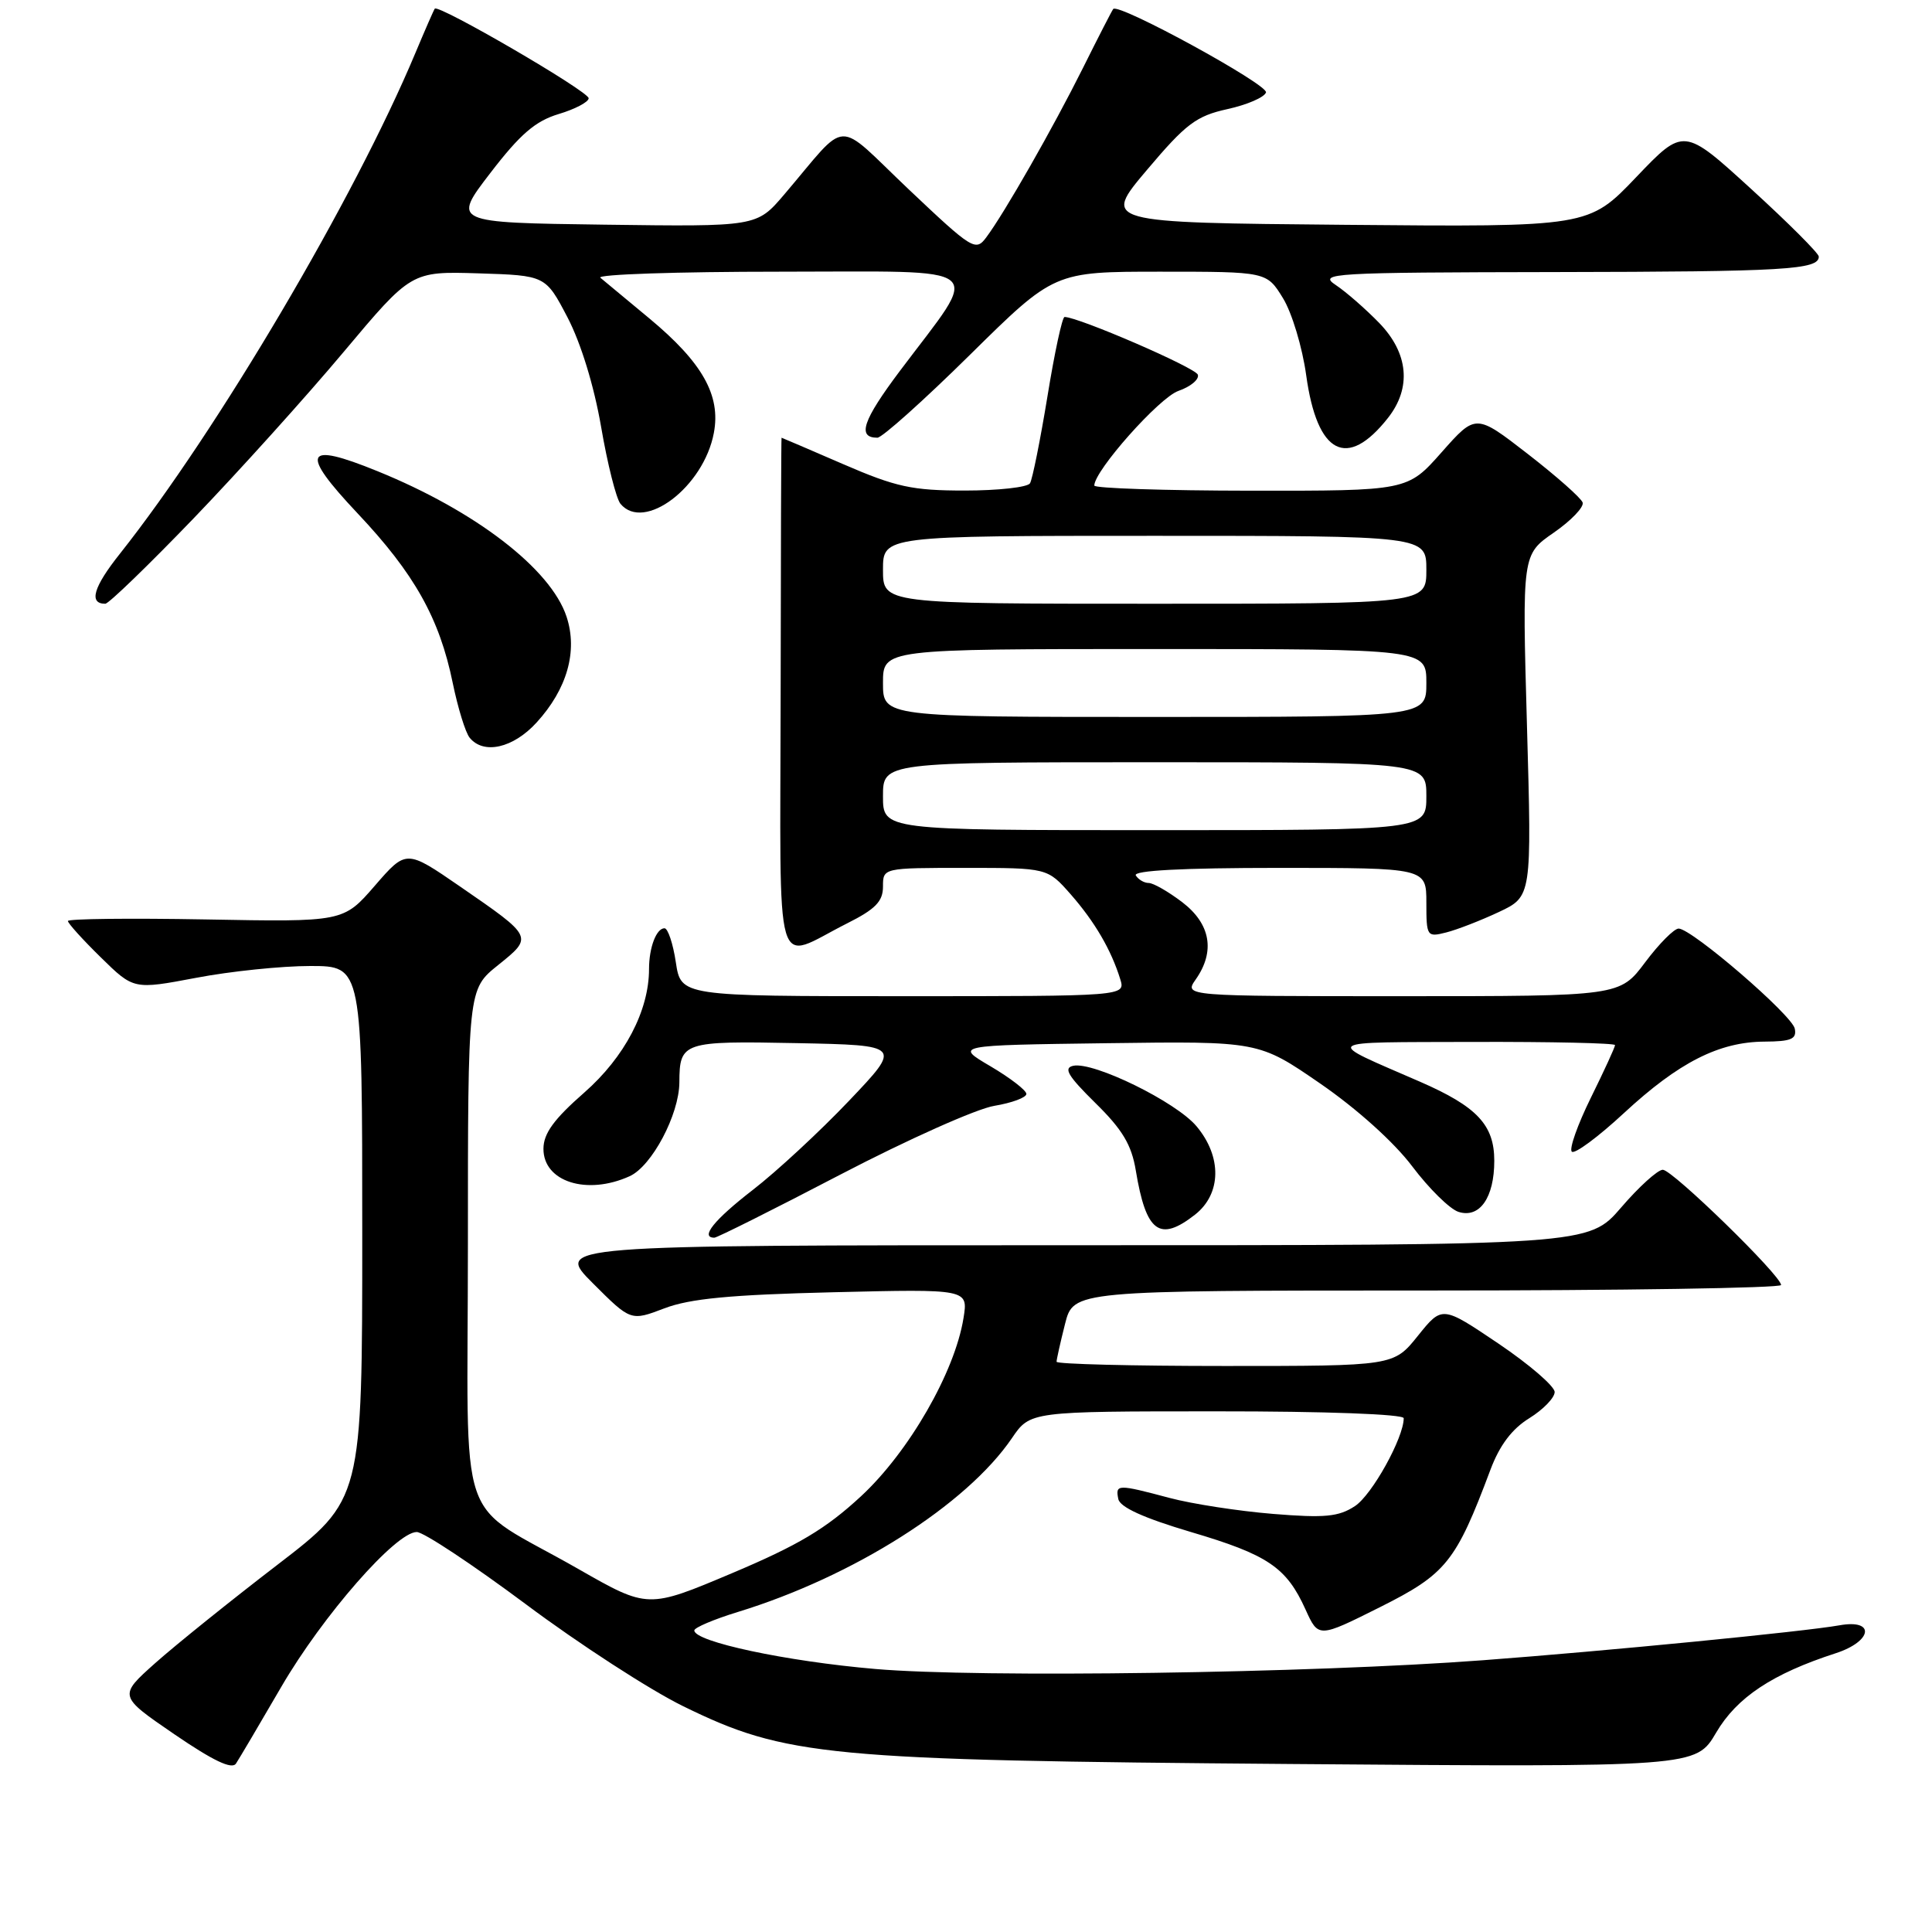 <?xml version="1.0" encoding="UTF-8" standalone="no"?>
<!DOCTYPE svg PUBLIC "-//W3C//DTD SVG 1.1//EN" "http://www.w3.org/Graphics/SVG/1.1/DTD/svg11.dtd" >
<svg xmlns="http://www.w3.org/2000/svg" xmlns:xlink="http://www.w3.org/1999/xlink" version="1.1" viewBox="0 0 256 256">
 <g >
 <path fill="currentColor"
d=" M 37.27 223.52 C 42.76 214.08 52.46 203.00 55.22 203.00 C 56.12 203.00 62.62 207.31 69.68 212.57 C 76.73 217.84 86.10 223.91 90.50 226.07 C 104.14 232.75 109.43 233.25 171.11 233.74 C 224.71 234.16 224.71 234.16 227.40 229.58 C 230.14 224.91 234.85 221.78 243.25 219.06 C 248.11 217.48 248.52 214.51 243.75 215.36 C 239.05 216.20 212.79 218.77 196.50 219.99 C 173.65 221.71 129.77 222.34 116.00 221.15 C 104.20 220.14 92.00 217.54 92.00 216.04 C 92.00 215.67 94.59 214.57 97.75 213.60 C 113.07 208.91 128.06 199.40 134.08 190.57 C 136.50 187.01 136.50 187.01 161.25 187.01 C 175.60 187.00 186.00 187.39 186.00 187.92 C 186.00 190.51 181.80 198.09 179.53 199.57 C 177.38 200.98 175.54 201.16 168.68 200.60 C 164.14 200.23 157.96 199.28 154.96 198.48 C 148.08 196.65 147.78 196.65 148.18 198.62 C 148.39 199.71 151.51 201.13 157.77 202.99 C 168.00 206.01 170.46 207.67 172.99 213.27 C 174.70 217.04 174.70 217.04 182.87 212.95 C 191.63 208.56 192.91 206.97 197.49 194.75 C 198.71 191.50 200.34 189.34 202.64 187.92 C 204.49 186.77 206.00 185.21 206.00 184.45 C 206.00 183.69 202.65 180.80 198.55 178.03 C 191.09 173.00 191.09 173.00 187.88 177.00 C 184.67 181.00 184.67 181.00 162.33 181.00 C 150.05 181.00 140.00 180.75 140.00 180.44 C 140.00 180.14 140.50 177.89 141.12 175.44 C 142.24 171.00 142.24 171.00 189.12 171.00 C 214.90 171.00 236.00 170.67 236.00 170.27 C 236.00 169.02 221.61 155.00 220.33 155.00 C 219.66 155.00 217.17 157.25 214.81 160.00 C 210.50 165.00 210.50 165.00 142.01 165.00 C 73.52 165.00 73.52 165.00 78.55 170.03 C 83.58 175.06 83.58 175.06 88.04 173.36 C 91.43 172.07 96.79 171.56 110.40 171.23 C 128.29 170.80 128.29 170.80 127.67 174.65 C 126.52 181.81 120.43 192.39 114.08 198.27 C 109.42 202.58 105.78 204.75 97.01 208.45 C 85.85 213.16 85.85 213.16 76.67 207.92 C 60.12 198.45 62.00 203.95 62.00 164.98 C 62.00 131.09 62.00 131.09 65.99 127.89 C 70.67 124.12 70.71 124.19 60.95 117.46 C 53.83 112.56 53.83 112.56 49.67 117.36 C 45.50 122.17 45.50 122.17 27.25 121.83 C 17.21 121.65 9.00 121.74 9.00 122.04 C 9.00 122.34 10.96 124.51 13.36 126.86 C 17.71 131.13 17.71 131.13 25.97 129.57 C 30.51 128.70 37.32 128.00 41.11 128.00 C 48.00 128.00 48.00 128.00 48.00 163.36 C 48.00 198.71 48.00 198.71 36.75 207.35 C 30.56 212.10 23.29 217.95 20.59 220.35 C 15.69 224.72 15.69 224.72 23.09 229.79 C 28.26 233.32 30.73 234.50 31.27 233.68 C 31.70 233.03 34.40 228.46 37.27 223.52 Z  M 111.41 155.61 C 120.26 151.00 129.41 146.91 131.75 146.53 C 134.09 146.14 136.00 145.43 136.00 144.95 C 136.00 144.48 133.86 142.83 131.25 141.29 C 126.50 138.50 126.50 138.50 146.64 138.23 C 166.78 137.96 166.78 137.96 174.93 143.57 C 179.79 146.92 184.71 151.34 187.13 154.55 C 189.36 157.51 192.12 160.22 193.26 160.58 C 196.06 161.47 198.00 158.69 198.00 153.81 C 198.00 149.06 195.72 146.63 188.15 143.33 C 175.24 137.71 174.67 138.13 195.25 138.06 C 205.56 138.03 214.00 138.22 214.00 138.48 C 214.00 138.75 212.56 141.88 210.80 145.45 C 209.04 149.02 207.90 152.24 208.27 152.60 C 208.64 152.97 211.75 150.67 215.18 147.49 C 222.45 140.76 227.79 138.05 233.82 138.02 C 237.34 138.00 238.09 137.68 237.82 136.31 C 237.48 134.52 224.25 123.12 222.44 123.04 C 221.85 123.02 219.85 125.03 218.00 127.50 C 214.63 132.00 214.63 132.00 185.76 132.00 C 156.89 132.00 156.89 132.00 158.44 129.78 C 161.05 126.06 160.41 122.42 156.66 119.55 C 154.82 118.15 152.82 117.00 152.21 117.00 C 151.61 117.00 150.84 116.55 150.50 116.00 C 150.10 115.35 156.66 115.00 169.44 115.00 C 189.00 115.00 189.00 115.00 189.00 119.61 C 189.00 124.08 189.08 124.20 191.61 123.56 C 193.05 123.20 196.19 121.98 198.60 120.85 C 202.97 118.79 202.97 118.79 202.33 96.14 C 201.69 73.48 201.69 73.48 205.88 70.58 C 208.18 68.99 209.90 67.19 209.71 66.59 C 209.51 65.99 206.24 63.10 202.45 60.16 C 195.55 54.81 195.55 54.81 191.02 59.93 C 186.50 65.04 186.50 65.04 165.75 65.02 C 154.34 65.01 145.00 64.70 145.00 64.34 C 145.00 62.37 153.60 52.69 156.14 51.80 C 157.76 51.24 158.92 50.27 158.72 49.65 C 158.40 48.71 142.88 42.00 141.06 42.00 C 140.75 42.00 139.73 46.74 138.79 52.54 C 137.84 58.33 136.80 63.51 136.48 64.04 C 136.15 64.57 132.26 65.00 127.84 65.00 C 120.86 65.00 118.74 64.54 111.72 61.50 C 107.28 59.58 103.61 58.00 103.56 58.00 C 103.51 58.00 103.46 73.30 103.44 92.00 C 103.39 130.70 102.41 127.30 112.25 122.35 C 116.00 120.47 117.00 119.44 117.00 117.48 C 117.00 115.00 117.00 115.00 127.90 115.00 C 138.79 115.00 138.79 115.00 141.88 118.51 C 145.07 122.15 147.24 125.87 148.44 129.75 C 149.13 132.00 149.13 132.00 119.68 132.00 C 90.23 132.00 90.23 132.00 89.55 127.50 C 89.18 125.03 88.50 123.00 88.05 123.00 C 86.97 123.00 86.00 125.56 86.00 128.40 C 86.00 133.92 82.77 140.08 77.41 144.78 C 73.39 148.30 72.02 150.19 72.01 152.21 C 71.99 156.59 77.77 158.43 83.44 155.85 C 86.38 154.51 89.99 147.69 90.02 143.43 C 90.04 138.06 90.47 137.92 105.58 138.22 C 119.50 138.50 119.50 138.50 112.50 145.86 C 108.65 149.91 102.91 155.23 99.75 157.67 C 94.63 161.63 92.72 164.00 94.66 164.00 C 95.02 164.00 102.56 160.23 111.41 155.61 Z  M 158.37 160.93 C 161.85 158.18 161.93 153.26 158.54 149.23 C 155.83 146.00 144.93 140.66 142.22 141.22 C 140.87 141.51 141.50 142.56 145.14 146.15 C 148.73 149.67 149.94 151.70 150.50 155.10 C 151.86 163.31 153.65 164.63 158.37 160.93 Z  M 71.09 95.75 C 75.15 91.31 76.58 86.28 75.07 81.71 C 72.98 75.38 63.01 67.71 50.01 62.43 C 40.31 58.48 39.67 59.84 47.37 68.01 C 54.92 76.01 58.24 81.94 59.99 90.50 C 60.67 93.80 61.67 97.06 62.23 97.75 C 64.07 100.02 67.99 99.14 71.09 95.75 Z  M 25.67 68.67 C 31.66 62.44 40.59 52.53 45.53 46.64 C 54.50 35.95 54.50 35.95 63.39 36.22 C 72.29 36.50 72.29 36.50 75.20 42.06 C 76.97 45.46 78.71 51.11 79.65 56.56 C 80.49 61.48 81.65 66.06 82.21 66.75 C 85.33 70.53 93.25 64.53 94.59 57.36 C 95.53 52.39 93.07 48.03 86.04 42.19 C 82.99 39.66 80.07 37.24 79.55 36.80 C 79.03 36.36 89.74 36.00 103.36 36.00 C 131.59 36.00 130.07 34.74 119.24 49.15 C 114.31 55.72 113.54 58.00 116.26 58.00 C 116.88 58.00 122.41 53.05 128.54 47.00 C 139.69 36.00 139.69 36.00 153.76 36.00 C 167.84 36.00 167.84 36.00 169.99 39.49 C 171.18 41.41 172.57 46.02 173.08 49.74 C 174.53 60.21 178.49 62.27 183.92 55.37 C 187.06 51.38 186.63 46.79 182.75 42.79 C 180.96 40.95 178.38 38.69 177.00 37.77 C 174.64 36.20 176.25 36.10 206.17 36.05 C 236.55 36.00 241.00 35.74 241.00 34.00 C 241.00 33.57 236.97 29.54 232.05 25.05 C 223.10 16.88 223.10 16.88 216.80 23.48 C 210.50 30.08 210.50 30.08 178.29 29.79 C 146.07 29.50 146.07 29.50 151.99 22.50 C 157.14 16.40 158.51 15.37 162.63 14.46 C 165.23 13.89 167.53 12.90 167.75 12.25 C 168.09 11.23 148.24 0.37 147.51 1.19 C 147.36 1.36 145.55 4.88 143.50 9.00 C 139.52 16.97 133.11 28.21 130.68 31.46 C 129.28 33.34 128.84 33.07 120.41 25.09 C 110.46 15.66 112.61 15.57 103.89 25.80 C 100.27 30.04 100.27 30.04 80.09 29.77 C 59.92 29.50 59.92 29.50 64.99 22.90 C 68.93 17.77 70.94 16.04 74.03 15.11 C 76.21 14.46 78.00 13.51 78.00 13.02 C 78.00 12.10 58.07 0.51 57.61 1.15 C 57.47 1.34 56.32 3.97 55.05 7.00 C 46.98 26.29 28.79 57.10 15.89 73.37 C 12.37 77.79 11.73 80.00 13.95 80.00 C 14.40 80.00 19.67 74.90 25.67 68.67 Z  M 117.00 105.50 C 117.00 101.00 117.00 101.00 153.00 101.00 C 189.00 101.00 189.00 101.00 189.00 105.50 C 189.00 110.00 189.00 110.00 153.00 110.00 C 117.00 110.00 117.00 110.00 117.00 105.50 Z  M 117.00 90.50 C 117.00 86.00 117.00 86.00 153.00 86.00 C 189.00 86.00 189.00 86.00 189.00 90.50 C 189.00 95.00 189.00 95.00 153.00 95.00 C 117.00 95.00 117.00 95.00 117.00 90.50 Z  M 117.00 75.50 C 117.00 71.00 117.00 71.00 153.00 71.00 C 189.00 71.00 189.00 71.00 189.00 75.50 C 189.00 80.00 189.00 80.00 153.00 80.00 C 117.00 80.00 117.00 80.00 117.00 75.50 Z "/>
</g>
</svg>